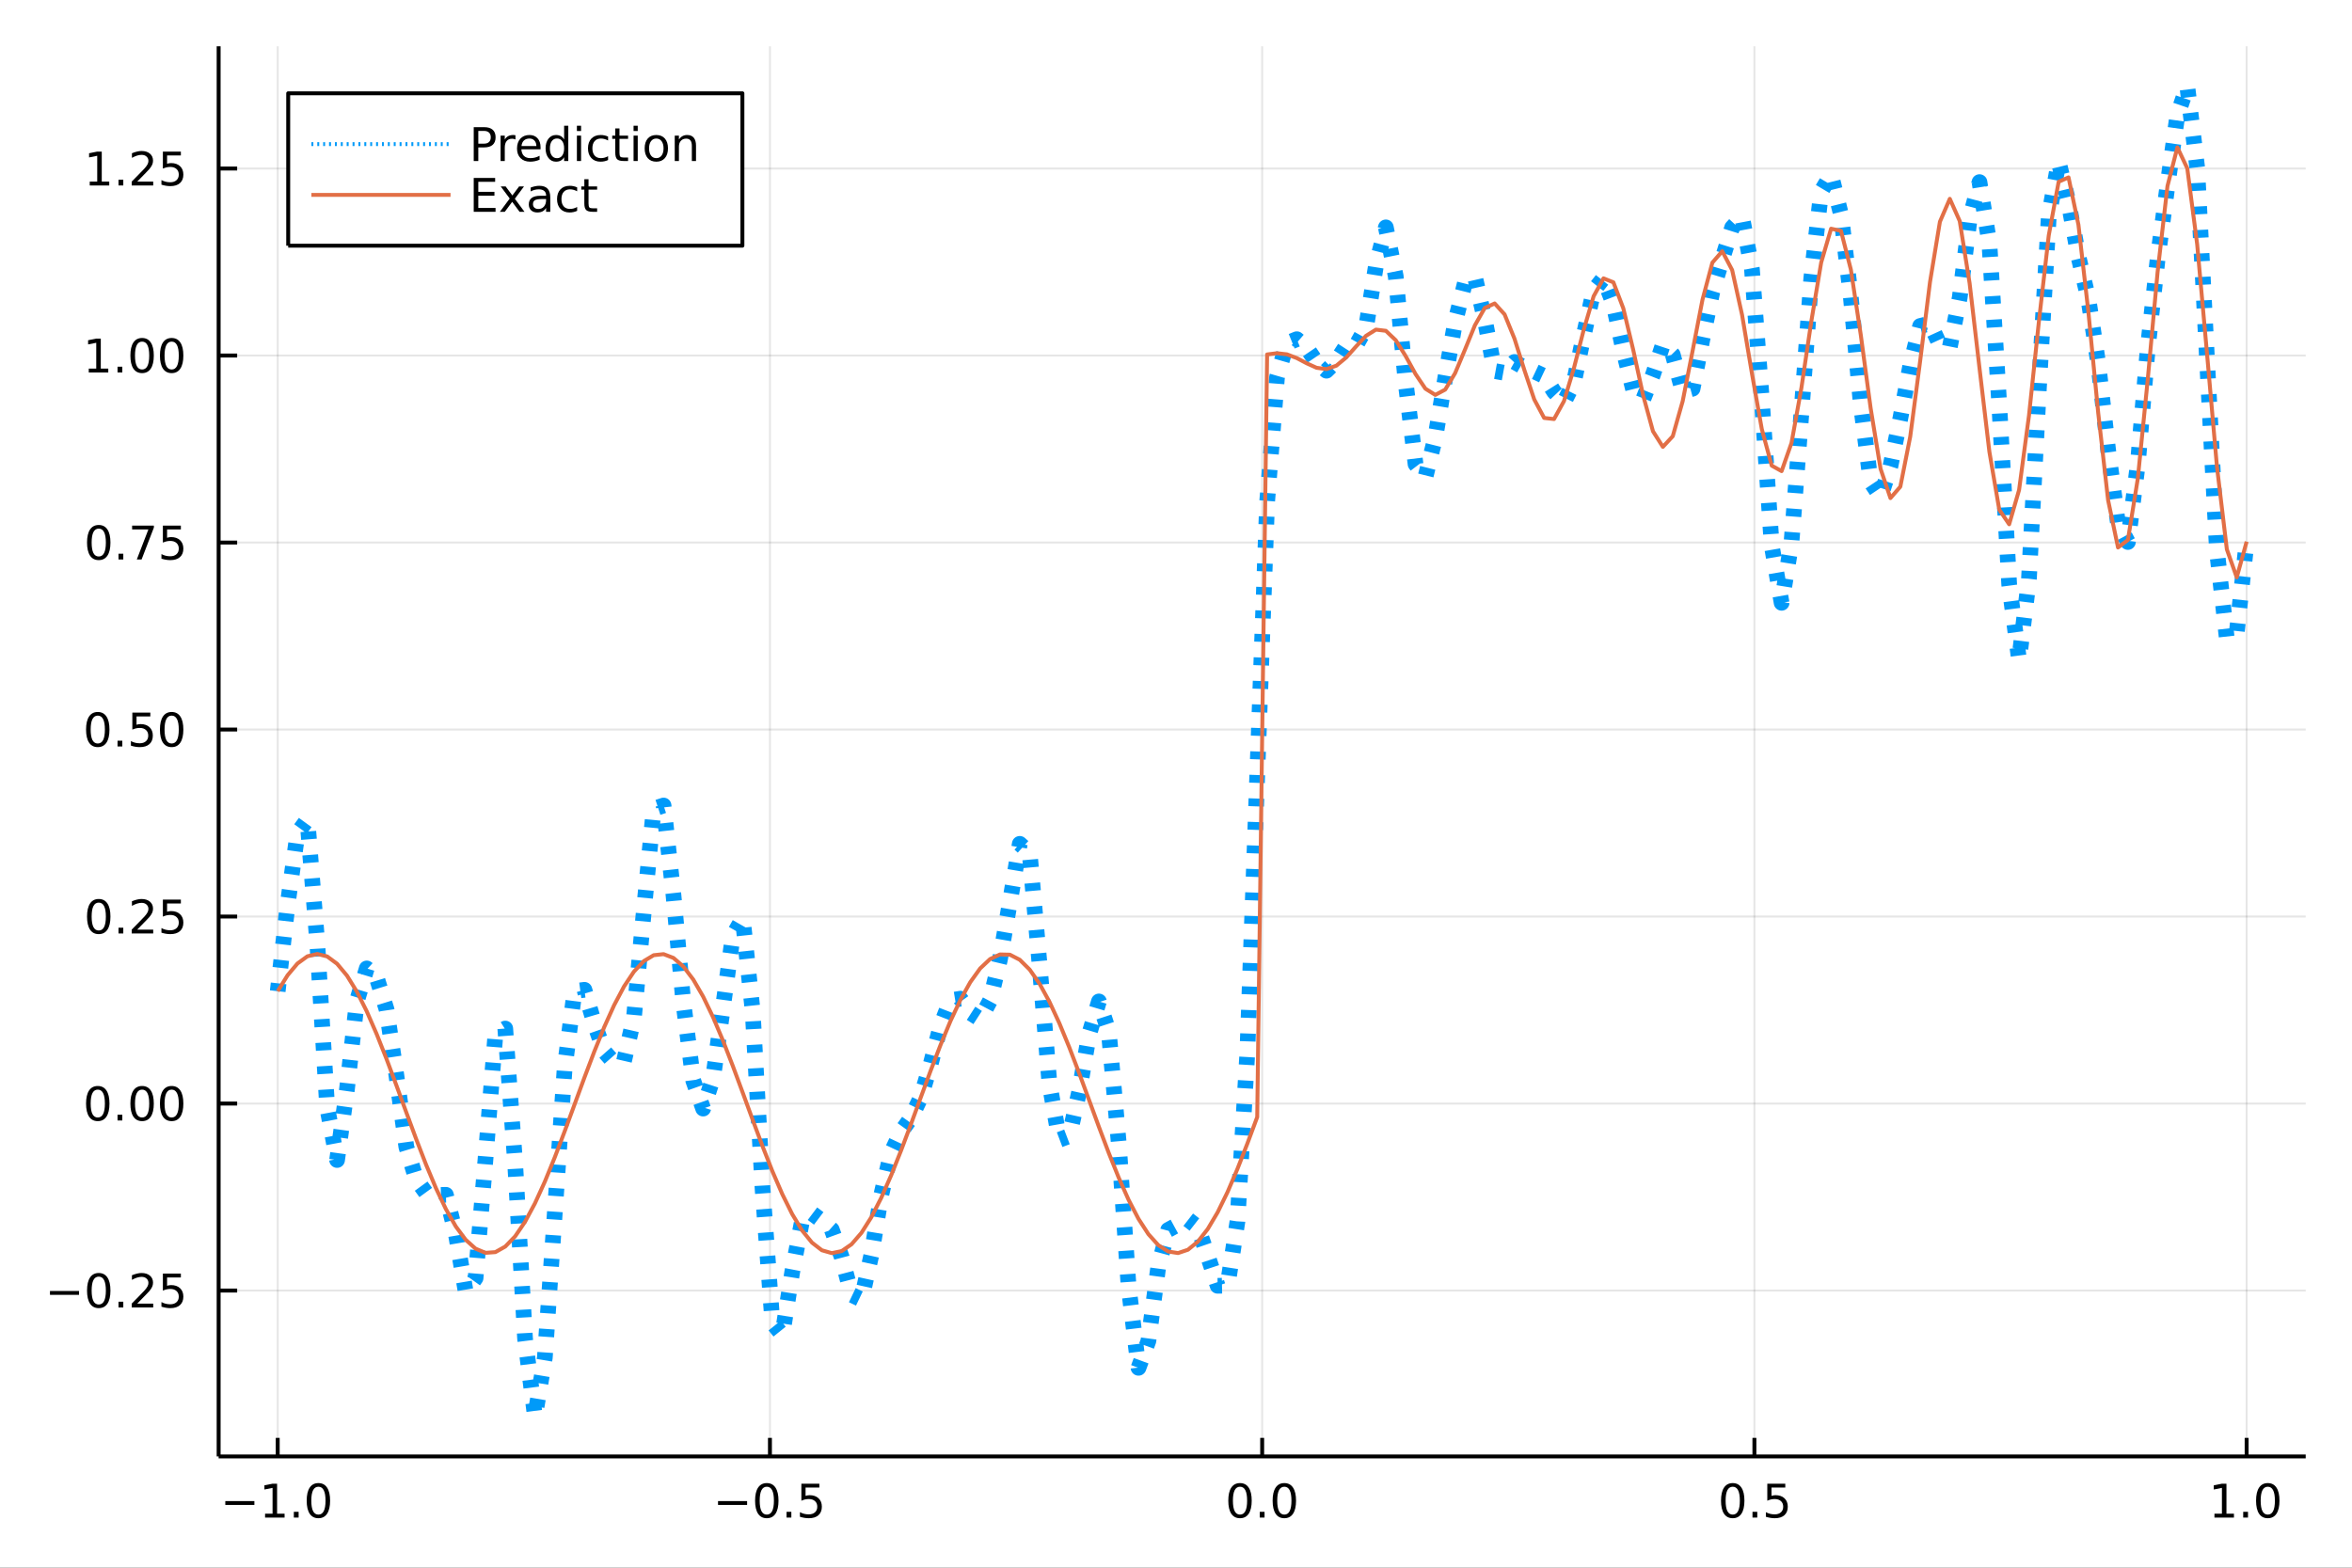 <?xml version="1.0" encoding="utf-8"?>
<svg xmlns="http://www.w3.org/2000/svg" xmlns:xlink="http://www.w3.org/1999/xlink" width="600" height="400" viewBox="0 0 2400 1600">
<rect x="0" y="0" width="2400" height="1600" fill="#333333" stroke="none"/>
<defs>
  <clipPath id="clip780">
    <rect x="0" y="0" width="2400" height="1600"/>
  </clipPath>
</defs>
<path clip-path="url(#clip780)" d="
M0 1600 L2400 1600 L2400 0 L0 0  Z
  " fill="#ffffff" fill-rule="evenodd" fill-opacity="1"/>
<defs>
  <clipPath id="clip781">
    <rect x="480" y="0" width="1681" height="1600"/>
  </clipPath>
</defs>
<path clip-path="url(#clip780)" d="
M223.103 1486.45 L2352.76 1486.45 L2352.76 47.244 L223.103 47.244  Z
  " fill="#ffffff" fill-rule="evenodd" fill-opacity="1"/>
<defs>
  <clipPath id="clip782">
    <rect x="223" y="47" width="2131" height="1440"/>
  </clipPath>
</defs>
<polyline clip-path="url(#clip782)" style="stroke:#000000; stroke-linecap:butt; stroke-linejoin:round; stroke-width:2; stroke-opacity:0.1; fill:none" points="
  283.376,1486.45 283.376,47.244 
  "/>
<polyline clip-path="url(#clip782)" style="stroke:#000000; stroke-linecap:butt; stroke-linejoin:round; stroke-width:2; stroke-opacity:0.1; fill:none" points="
  785.652,1486.45 785.652,47.244 
  "/>
<polyline clip-path="url(#clip782)" style="stroke:#000000; stroke-linecap:butt; stroke-linejoin:round; stroke-width:2; stroke-opacity:0.1; fill:none" points="
  1287.93,1486.45 1287.93,47.244 
  "/>
<polyline clip-path="url(#clip782)" style="stroke:#000000; stroke-linecap:butt; stroke-linejoin:round; stroke-width:2; stroke-opacity:0.1; fill:none" points="
  1790.21,1486.45 1790.21,47.244 
  "/>
<polyline clip-path="url(#clip782)" style="stroke:#000000; stroke-linecap:butt; stroke-linejoin:round; stroke-width:2; stroke-opacity:0.1; fill:none" points="
  2292.48,1486.45 2292.48,47.244 
  "/>
<polyline clip-path="url(#clip780)" style="stroke:#000000; stroke-linecap:butt; stroke-linejoin:round; stroke-width:4; stroke-opacity:1; fill:none" points="
  223.103,1486.45 2352.76,1486.45 
  "/>
<polyline clip-path="url(#clip780)" style="stroke:#000000; stroke-linecap:butt; stroke-linejoin:round; stroke-width:4; stroke-opacity:1; fill:none" points="
  283.376,1486.45 283.376,1467.55 
  "/>
<polyline clip-path="url(#clip780)" style="stroke:#000000; stroke-linecap:butt; stroke-linejoin:round; stroke-width:4; stroke-opacity:1; fill:none" points="
  785.652,1486.45 785.652,1467.55 
  "/>
<polyline clip-path="url(#clip780)" style="stroke:#000000; stroke-linecap:butt; stroke-linejoin:round; stroke-width:4; stroke-opacity:1; fill:none" points="
  1287.93,1486.45 1287.93,1467.55 
  "/>
<polyline clip-path="url(#clip780)" style="stroke:#000000; stroke-linecap:butt; stroke-linejoin:round; stroke-width:4; stroke-opacity:1; fill:none" points="
  1790.21,1486.45 1790.21,1467.55 
  "/>
<polyline clip-path="url(#clip780)" style="stroke:#000000; stroke-linecap:butt; stroke-linejoin:round; stroke-width:4; stroke-opacity:1; fill:none" points="
  2292.48,1486.45 2292.48,1467.55 
  "/>
<path clip-path="url(#clip780)" d="M229.904 1532.02 L259.58 1532.02 L259.58 1535.95 L229.904 1535.95 L229.904 1532.02 Z" fill="#000000" fill-rule="evenodd" fill-opacity="1" /><path clip-path="url(#clip780)" d="M270.482 1544.91 L278.121 1544.91 L278.121 1518.55 L269.811 1520.21 L269.811 1515.95 L278.075 1514.29 L282.751 1514.29 L282.751 1544.91 L290.39 1544.91 L290.39 1548.85 L270.482 1548.85 L270.482 1544.91 Z" fill="#000000" fill-rule="evenodd" fill-opacity="1" /><path clip-path="url(#clip780)" d="M299.834 1542.97 L304.718 1542.97 L304.718 1548.85 L299.834 1548.85 L299.834 1542.97 Z" fill="#000000" fill-rule="evenodd" fill-opacity="1" /><path clip-path="url(#clip780)" d="M324.903 1517.37 Q321.292 1517.37 319.463 1520.93 Q317.658 1524.47 317.658 1531.6 Q317.658 1538.71 319.463 1542.27 Q321.292 1545.82 324.903 1545.82 Q328.538 1545.82 330.343 1542.27 Q332.172 1538.71 332.172 1531.6 Q332.172 1524.47 330.343 1520.93 Q328.538 1517.37 324.903 1517.37 M324.903 1513.66 Q330.713 1513.66 333.769 1518.27 Q336.848 1522.85 336.848 1531.6 Q336.848 1540.33 333.769 1544.94 Q330.713 1549.52 324.903 1549.52 Q319.093 1549.52 316.014 1544.94 Q312.959 1540.33 312.959 1531.6 Q312.959 1522.85 316.014 1518.27 Q319.093 1513.66 324.903 1513.66 Z" fill="#000000" fill-rule="evenodd" fill-opacity="1" /><path clip-path="url(#clip780)" d="M732.678 1532.02 L762.354 1532.02 L762.354 1535.95 L732.678 1535.95 L732.678 1532.02 Z" fill="#000000" fill-rule="evenodd" fill-opacity="1" /><path clip-path="url(#clip780)" d="M782.446 1517.37 Q778.835 1517.37 777.007 1520.93 Q775.201 1524.47 775.201 1531.6 Q775.201 1538.71 777.007 1542.27 Q778.835 1545.82 782.446 1545.82 Q786.081 1545.82 787.886 1542.27 Q789.715 1538.71 789.715 1531.6 Q789.715 1524.47 787.886 1520.93 Q786.081 1517.37 782.446 1517.37 M782.446 1513.66 Q788.257 1513.66 791.312 1518.27 Q794.391 1522.85 794.391 1531.6 Q794.391 1540.33 791.312 1544.94 Q788.257 1549.52 782.446 1549.52 Q776.636 1549.52 773.558 1544.94 Q770.502 1540.33 770.502 1531.6 Q770.502 1522.85 773.558 1518.27 Q776.636 1513.66 782.446 1513.66 Z" fill="#000000" fill-rule="evenodd" fill-opacity="1" /><path clip-path="url(#clip780)" d="M802.608 1542.97 L807.493 1542.97 L807.493 1548.85 L802.608 1548.85 L802.608 1542.97 Z" fill="#000000" fill-rule="evenodd" fill-opacity="1" /><path clip-path="url(#clip780)" d="M817.724 1514.29 L836.08 1514.29 L836.08 1518.22 L822.006 1518.22 L822.006 1526.7 Q823.025 1526.35 824.043 1526.19 Q825.062 1526 826.08 1526 Q831.867 1526 835.247 1529.17 Q838.627 1532.34 838.627 1537.76 Q838.627 1543.34 835.155 1546.44 Q831.682 1549.52 825.363 1549.52 Q823.187 1549.52 820.918 1549.15 Q818.673 1548.78 816.266 1548.04 L816.266 1543.34 Q818.349 1544.47 820.571 1545.03 Q822.793 1545.58 825.27 1545.58 Q829.275 1545.58 831.613 1543.48 Q833.951 1541.37 833.951 1537.76 Q833.951 1534.15 831.613 1532.04 Q829.275 1529.94 825.27 1529.94 Q823.395 1529.94 821.52 1530.35 Q819.668 1530.77 817.724 1531.65 L817.724 1514.29 Z" fill="#000000" fill-rule="evenodd" fill-opacity="1" /><path clip-path="url(#clip780)" d="M1265.31 1517.37 Q1261.7 1517.37 1259.87 1520.93 Q1258.07 1524.47 1258.07 1531.6 Q1258.07 1538.71 1259.87 1542.27 Q1261.7 1545.82 1265.31 1545.82 Q1268.95 1545.82 1270.75 1542.27 Q1272.58 1538.71 1272.58 1531.6 Q1272.58 1524.47 1270.75 1520.93 Q1268.95 1517.37 1265.31 1517.37 M1265.31 1513.66 Q1271.12 1513.66 1274.18 1518.27 Q1277.26 1522.85 1277.26 1531.6 Q1277.26 1540.33 1274.18 1544.94 Q1271.12 1549.52 1265.31 1549.52 Q1259.5 1549.52 1256.42 1544.94 Q1253.37 1540.33 1253.37 1531.6 Q1253.37 1522.85 1256.42 1518.27 Q1259.5 1513.66 1265.31 1513.66 Z" fill="#000000" fill-rule="evenodd" fill-opacity="1" /><path clip-path="url(#clip780)" d="M1285.48 1542.97 L1290.36 1542.97 L1290.36 1548.85 L1285.48 1548.85 L1285.48 1542.97 Z" fill="#000000" fill-rule="evenodd" fill-opacity="1" /><path clip-path="url(#clip780)" d="M1310.54 1517.37 Q1306.93 1517.37 1305.11 1520.93 Q1303.3 1524.47 1303.3 1531.6 Q1303.3 1538.71 1305.11 1542.27 Q1306.93 1545.82 1310.54 1545.82 Q1314.18 1545.82 1315.98 1542.27 Q1317.81 1538.71 1317.81 1531.6 Q1317.81 1524.47 1315.98 1520.93 Q1314.18 1517.37 1310.54 1517.37 M1310.54 1513.66 Q1316.35 1513.66 1319.41 1518.27 Q1322.49 1522.85 1322.49 1531.6 Q1322.49 1540.33 1319.41 1544.94 Q1316.35 1549.52 1310.54 1549.52 Q1304.73 1549.52 1301.66 1544.94 Q1298.6 1540.33 1298.6 1531.6 Q1298.6 1522.85 1301.66 1518.27 Q1304.73 1513.66 1310.54 1513.66 Z" fill="#000000" fill-rule="evenodd" fill-opacity="1" /><path clip-path="url(#clip780)" d="M1768.09 1517.37 Q1764.48 1517.37 1762.65 1520.93 Q1760.84 1524.47 1760.84 1531.6 Q1760.84 1538.71 1762.65 1542.27 Q1764.48 1545.82 1768.09 1545.82 Q1771.72 1545.82 1773.53 1542.27 Q1775.36 1538.71 1775.36 1531.6 Q1775.36 1524.47 1773.53 1520.93 Q1771.72 1517.37 1768.09 1517.37 M1768.09 1513.66 Q1773.9 1513.66 1776.95 1518.27 Q1780.03 1522.85 1780.03 1531.6 Q1780.03 1540.33 1776.95 1544.94 Q1773.9 1549.52 1768.09 1549.52 Q1762.28 1549.52 1759.2 1544.94 Q1756.14 1540.33 1756.14 1531.6 Q1756.14 1522.85 1759.2 1518.27 Q1762.28 1513.66 1768.09 1513.66 Z" fill="#000000" fill-rule="evenodd" fill-opacity="1" /><path clip-path="url(#clip780)" d="M1788.25 1542.97 L1793.13 1542.97 L1793.13 1548.85 L1788.25 1548.85 L1788.25 1542.97 Z" fill="#000000" fill-rule="evenodd" fill-opacity="1" /><path clip-path="url(#clip780)" d="M1803.37 1514.29 L1821.72 1514.29 L1821.72 1518.22 L1807.65 1518.22 L1807.65 1526.7 Q1808.67 1526.35 1809.69 1526.19 Q1810.7 1526 1811.72 1526 Q1817.51 1526 1820.89 1529.17 Q1824.27 1532.34 1824.27 1537.76 Q1824.27 1543.34 1820.8 1546.44 Q1817.32 1549.52 1811 1549.52 Q1808.83 1549.52 1806.56 1549.15 Q1804.31 1548.78 1801.91 1548.04 L1801.91 1543.34 Q1803.99 1544.47 1806.21 1545.03 Q1808.44 1545.58 1810.91 1545.58 Q1814.92 1545.58 1817.25 1543.48 Q1819.59 1541.37 1819.59 1537.76 Q1819.59 1534.15 1817.25 1532.04 Q1814.92 1529.94 1810.91 1529.94 Q1809.04 1529.94 1807.16 1530.35 Q1805.31 1530.77 1803.37 1531.65 L1803.37 1514.29 Z" fill="#000000" fill-rule="evenodd" fill-opacity="1" /><path clip-path="url(#clip780)" d="M2259.64 1544.91 L2267.27 1544.91 L2267.27 1518.55 L2258.96 1520.21 L2258.96 1515.95 L2267.23 1514.29 L2271.9 1514.29 L2271.9 1544.91 L2279.54 1544.91 L2279.54 1548.85 L2259.64 1548.85 L2259.64 1544.91 Z" fill="#000000" fill-rule="evenodd" fill-opacity="1" /><path clip-path="url(#clip780)" d="M2288.99 1542.97 L2293.87 1542.97 L2293.87 1548.85 L2288.99 1548.85 L2288.99 1542.97 Z" fill="#000000" fill-rule="evenodd" fill-opacity="1" /><path clip-path="url(#clip780)" d="M2314.06 1517.37 Q2310.45 1517.37 2308.62 1520.93 Q2306.81 1524.47 2306.81 1531.6 Q2306.81 1538.71 2308.62 1542.27 Q2310.45 1545.82 2314.06 1545.82 Q2317.69 1545.82 2319.5 1542.27 Q2321.33 1538.71 2321.33 1531.6 Q2321.33 1524.47 2319.5 1520.93 Q2317.69 1517.37 2314.06 1517.37 M2314.06 1513.66 Q2319.87 1513.66 2322.92 1518.27 Q2326 1522.85 2326 1531.6 Q2326 1540.33 2322.92 1544.94 Q2319.87 1549.52 2314.06 1549.52 Q2308.25 1549.52 2305.17 1544.94 Q2302.11 1540.33 2302.11 1531.6 Q2302.11 1522.85 2305.17 1518.27 Q2308.25 1513.66 2314.06 1513.66 Z" fill="#000000" fill-rule="evenodd" fill-opacity="1" /><polyline clip-path="url(#clip782)" style="stroke:#000000; stroke-linecap:butt; stroke-linejoin:round; stroke-width:2; stroke-opacity:0.1; fill:none" points="
  223.103,1317.14 2352.76,1317.14 
  "/>
<polyline clip-path="url(#clip782)" style="stroke:#000000; stroke-linecap:butt; stroke-linejoin:round; stroke-width:2; stroke-opacity:0.1; fill:none" points="
  223.103,1126.29 2352.76,1126.29 
  "/>
<polyline clip-path="url(#clip782)" style="stroke:#000000; stroke-linecap:butt; stroke-linejoin:round; stroke-width:2; stroke-opacity:0.1; fill:none" points="
  223.103,935.431 2352.76,935.431 
  "/>
<polyline clip-path="url(#clip782)" style="stroke:#000000; stroke-linecap:butt; stroke-linejoin:round; stroke-width:2; stroke-opacity:0.1; fill:none" points="
  223.103,744.575 2352.76,744.575 
  "/>
<polyline clip-path="url(#clip782)" style="stroke:#000000; stroke-linecap:butt; stroke-linejoin:round; stroke-width:2; stroke-opacity:0.1; fill:none" points="
  223.103,553.719 2352.76,553.719 
  "/>
<polyline clip-path="url(#clip782)" style="stroke:#000000; stroke-linecap:butt; stroke-linejoin:round; stroke-width:2; stroke-opacity:0.1; fill:none" points="
  223.103,362.862 2352.76,362.862 
  "/>
<polyline clip-path="url(#clip782)" style="stroke:#000000; stroke-linecap:butt; stroke-linejoin:round; stroke-width:2; stroke-opacity:0.1; fill:none" points="
  223.103,172.006 2352.76,172.006 
  "/>
<polyline clip-path="url(#clip780)" style="stroke:#000000; stroke-linecap:butt; stroke-linejoin:round; stroke-width:4; stroke-opacity:1; fill:none" points="
  223.103,1486.45 223.103,47.244 
  "/>
<polyline clip-path="url(#clip780)" style="stroke:#000000; stroke-linecap:butt; stroke-linejoin:round; stroke-width:4; stroke-opacity:1; fill:none" points="
  223.103,1317.14 242,1317.14 
  "/>
<polyline clip-path="url(#clip780)" style="stroke:#000000; stroke-linecap:butt; stroke-linejoin:round; stroke-width:4; stroke-opacity:1; fill:none" points="
  223.103,1126.29 242,1126.29 
  "/>
<polyline clip-path="url(#clip780)" style="stroke:#000000; stroke-linecap:butt; stroke-linejoin:round; stroke-width:4; stroke-opacity:1; fill:none" points="
  223.103,935.431 242,935.431 
  "/>
<polyline clip-path="url(#clip780)" style="stroke:#000000; stroke-linecap:butt; stroke-linejoin:round; stroke-width:4; stroke-opacity:1; fill:none" points="
  223.103,744.575 242,744.575 
  "/>
<polyline clip-path="url(#clip780)" style="stroke:#000000; stroke-linecap:butt; stroke-linejoin:round; stroke-width:4; stroke-opacity:1; fill:none" points="
  223.103,553.719 242,553.719 
  "/>
<polyline clip-path="url(#clip780)" style="stroke:#000000; stroke-linecap:butt; stroke-linejoin:round; stroke-width:4; stroke-opacity:1; fill:none" points="
  223.103,362.862 242,362.862 
  "/>
<polyline clip-path="url(#clip780)" style="stroke:#000000; stroke-linecap:butt; stroke-linejoin:round; stroke-width:4; stroke-opacity:1; fill:none" points="
  223.103,172.006 242,172.006 
  "/>
<path clip-path="url(#clip780)" d="M50.992 1317.6 L80.668 1317.6 L80.668 1321.53 L50.992 1321.53 L50.992 1317.6 Z" fill="#000000" fill-rule="evenodd" fill-opacity="1" /><path clip-path="url(#clip780)" d="M100.76 1302.94 Q97.149 1302.94 95.321 1306.51 Q93.515 1310.05 93.515 1317.18 Q93.515 1324.29 95.321 1327.85 Q97.149 1331.39 100.76 1331.39 Q104.395 1331.39 106.2 1327.85 Q108.029 1324.29 108.029 1317.18 Q108.029 1310.05 106.2 1306.51 Q104.395 1302.94 100.76 1302.94 M100.76 1299.24 Q106.571 1299.24 109.626 1303.85 Q112.705 1308.43 112.705 1317.18 Q112.705 1325.91 109.626 1330.51 Q106.571 1335.1 100.76 1335.1 Q94.95 1335.1 91.871 1330.51 Q88.816 1325.91 88.816 1317.18 Q88.816 1308.43 91.871 1303.85 Q94.95 1299.24 100.76 1299.24 Z" fill="#000000" fill-rule="evenodd" fill-opacity="1" /><path clip-path="url(#clip780)" d="M120.922 1328.54 L125.807 1328.54 L125.807 1334.42 L120.922 1334.42 L120.922 1328.54 Z" fill="#000000" fill-rule="evenodd" fill-opacity="1" /><path clip-path="url(#clip780)" d="M140.019 1330.49 L156.339 1330.49 L156.339 1334.42 L134.394 1334.42 L134.394 1330.49 Q137.056 1327.73 141.64 1323.1 Q146.246 1318.45 147.427 1317.11 Q149.672 1314.59 150.552 1312.85 Q151.455 1311.09 151.455 1309.4 Q151.455 1306.65 149.51 1304.91 Q147.589 1303.17 144.487 1303.17 Q142.288 1303.17 139.834 1303.94 Q137.404 1304.7 134.626 1306.25 L134.626 1301.53 Q137.45 1300.4 139.904 1299.82 Q142.357 1299.24 144.394 1299.24 Q149.765 1299.24 152.959 1301.92 Q156.154 1304.61 156.154 1309.1 Q156.154 1311.23 155.343 1313.15 Q154.556 1315.05 152.45 1317.64 Q151.871 1318.31 148.769 1321.53 Q145.668 1324.72 140.019 1330.49 Z" fill="#000000" fill-rule="evenodd" fill-opacity="1" /><path clip-path="url(#clip780)" d="M166.2 1299.86 L184.556 1299.86 L184.556 1303.8 L170.482 1303.8 L170.482 1312.27 Q171.501 1311.92 172.519 1311.76 Q173.538 1311.58 174.556 1311.58 Q180.343 1311.58 183.723 1314.75 Q187.103 1317.92 187.103 1323.34 Q187.103 1328.91 183.63 1332.02 Q180.158 1335.1 173.839 1335.1 Q171.663 1335.1 169.394 1334.72 Q167.149 1334.35 164.742 1333.61 L164.742 1328.91 Q166.825 1330.05 169.047 1330.6 Q171.269 1331.16 173.746 1331.16 Q177.751 1331.16 180.089 1329.05 Q182.427 1326.95 182.427 1323.34 Q182.427 1319.72 180.089 1317.62 Q177.751 1315.51 173.746 1315.51 Q171.871 1315.51 169.996 1315.93 Q168.144 1316.35 166.2 1317.22 L166.2 1299.86 Z" fill="#000000" fill-rule="evenodd" fill-opacity="1" /><path clip-path="url(#clip780)" d="M99.765 1112.09 Q96.154 1112.09 94.325 1115.65 Q92.52 1119.19 92.52 1126.32 Q92.52 1133.43 94.325 1136.99 Q96.154 1140.54 99.765 1140.54 Q103.399 1140.54 105.205 1136.99 Q107.033 1133.43 107.033 1126.32 Q107.033 1119.19 105.205 1115.65 Q103.399 1112.09 99.765 1112.09 M99.765 1108.38 Q105.575 1108.38 108.631 1112.99 Q111.709 1117.57 111.709 1126.32 Q111.709 1135.05 108.631 1139.66 Q105.575 1144.24 99.765 1144.24 Q93.955 1144.24 90.876 1139.66 Q87.821 1135.05 87.821 1126.32 Q87.821 1117.57 90.876 1112.99 Q93.955 1108.38 99.765 1108.38 Z" fill="#000000" fill-rule="evenodd" fill-opacity="1" /><path clip-path="url(#clip780)" d="M119.927 1137.69 L124.811 1137.69 L124.811 1143.57 L119.927 1143.57 L119.927 1137.69 Z" fill="#000000" fill-rule="evenodd" fill-opacity="1" /><path clip-path="url(#clip780)" d="M144.996 1112.09 Q141.385 1112.09 139.556 1115.65 Q137.751 1119.19 137.751 1126.32 Q137.751 1133.43 139.556 1136.99 Q141.385 1140.54 144.996 1140.54 Q148.63 1140.54 150.436 1136.99 Q152.265 1133.43 152.265 1126.32 Q152.265 1119.19 150.436 1115.65 Q148.63 1112.09 144.996 1112.09 M144.996 1108.38 Q150.806 1108.38 153.862 1112.99 Q156.941 1117.57 156.941 1126.32 Q156.941 1135.05 153.862 1139.66 Q150.806 1144.24 144.996 1144.24 Q139.186 1144.24 136.107 1139.66 Q133.052 1135.05 133.052 1126.32 Q133.052 1117.57 136.107 1112.99 Q139.186 1108.38 144.996 1108.38 Z" fill="#000000" fill-rule="evenodd" fill-opacity="1" /><path clip-path="url(#clip780)" d="M175.158 1112.09 Q171.547 1112.09 169.718 1115.65 Q167.913 1119.19 167.913 1126.32 Q167.913 1133.43 169.718 1136.99 Q171.547 1140.54 175.158 1140.54 Q178.792 1140.54 180.598 1136.99 Q182.427 1133.43 182.427 1126.32 Q182.427 1119.19 180.598 1115.65 Q178.792 1112.09 175.158 1112.09 M175.158 1108.38 Q180.968 1108.38 184.024 1112.99 Q187.103 1117.57 187.103 1126.32 Q187.103 1135.05 184.024 1139.66 Q180.968 1144.24 175.158 1144.24 Q169.348 1144.24 166.269 1139.66 Q163.214 1135.05 163.214 1126.32 Q163.214 1117.57 166.269 1112.99 Q169.348 1108.38 175.158 1108.38 Z" fill="#000000" fill-rule="evenodd" fill-opacity="1" /><path clip-path="url(#clip780)" d="M100.76 921.23 Q97.149 921.23 95.321 924.795 Q93.515 928.336 93.515 935.466 Q93.515 942.572 95.321 946.137 Q97.149 949.679 100.76 949.679 Q104.395 949.679 106.2 946.137 Q108.029 942.572 108.029 935.466 Q108.029 928.336 106.2 924.795 Q104.395 921.23 100.76 921.23 M100.76 917.526 Q106.571 917.526 109.626 922.133 Q112.705 926.716 112.705 935.466 Q112.705 944.193 109.626 948.799 Q106.571 953.383 100.76 953.383 Q94.95 953.383 91.871 948.799 Q88.816 944.193 88.816 935.466 Q88.816 926.716 91.871 922.133 Q94.95 917.526 100.76 917.526 Z" fill="#000000" fill-rule="evenodd" fill-opacity="1" /><path clip-path="url(#clip780)" d="M120.922 946.832 L125.807 946.832 L125.807 952.711 L120.922 952.711 L120.922 946.832 Z" fill="#000000" fill-rule="evenodd" fill-opacity="1" /><path clip-path="url(#clip780)" d="M140.019 948.776 L156.339 948.776 L156.339 952.711 L134.394 952.711 L134.394 948.776 Q137.056 946.022 141.64 941.392 Q146.246 936.739 147.427 935.397 Q149.672 932.873 150.552 931.137 Q151.455 929.378 151.455 927.688 Q151.455 924.934 149.51 923.198 Q147.589 921.461 144.487 921.461 Q142.288 921.461 139.834 922.225 Q137.404 922.989 134.626 924.54 L134.626 919.818 Q137.45 918.684 139.904 918.105 Q142.357 917.526 144.394 917.526 Q149.765 917.526 152.959 920.211 Q156.154 922.897 156.154 927.387 Q156.154 929.517 155.343 931.438 Q154.556 933.336 152.45 935.929 Q151.871 936.6 148.769 939.818 Q145.668 943.012 140.019 948.776 Z" fill="#000000" fill-rule="evenodd" fill-opacity="1" /><path clip-path="url(#clip780)" d="M166.2 918.151 L184.556 918.151 L184.556 922.086 L170.482 922.086 L170.482 930.559 Q171.501 930.211 172.519 930.049 Q173.538 929.864 174.556 929.864 Q180.343 929.864 183.723 933.035 Q187.103 936.207 187.103 941.623 Q187.103 947.202 183.63 950.304 Q180.158 953.383 173.839 953.383 Q171.663 953.383 169.394 953.012 Q167.149 952.642 164.742 951.901 L164.742 947.202 Q166.825 948.336 169.047 948.892 Q171.269 949.447 173.746 949.447 Q177.751 949.447 180.089 947.341 Q182.427 945.234 182.427 941.623 Q182.427 938.012 180.089 935.906 Q177.751 933.799 173.746 933.799 Q171.871 933.799 169.996 934.216 Q168.144 934.633 166.2 935.512 L166.2 918.151 Z" fill="#000000" fill-rule="evenodd" fill-opacity="1" /><path clip-path="url(#clip780)" d="M99.765 730.374 Q96.154 730.374 94.325 733.938 Q92.52 737.48 92.52 744.61 Q92.52 751.716 94.325 755.281 Q96.154 758.823 99.765 758.823 Q103.399 758.823 105.205 755.281 Q107.033 751.716 107.033 744.61 Q107.033 737.48 105.205 733.938 Q103.399 730.374 99.765 730.374 M99.765 726.67 Q105.575 726.67 108.631 731.276 Q111.709 735.86 111.709 744.61 Q111.709 753.337 108.631 757.943 Q105.575 762.526 99.765 762.526 Q93.955 762.526 90.876 757.943 Q87.821 753.337 87.821 744.61 Q87.821 735.86 90.876 731.276 Q93.955 726.67 99.765 726.67 Z" fill="#000000" fill-rule="evenodd" fill-opacity="1" /><path clip-path="url(#clip780)" d="M119.927 755.975 L124.811 755.975 L124.811 761.855 L119.927 761.855 L119.927 755.975 Z" fill="#000000" fill-rule="evenodd" fill-opacity="1" /><path clip-path="url(#clip780)" d="M135.043 727.295 L153.399 727.295 L153.399 731.23 L139.325 731.23 L139.325 739.702 Q140.343 739.355 141.362 739.193 Q142.381 739.008 143.399 739.008 Q149.186 739.008 152.566 742.179 Q155.945 745.35 155.945 750.767 Q155.945 756.346 152.473 759.448 Q149.001 762.526 142.681 762.526 Q140.506 762.526 138.237 762.156 Q135.992 761.786 133.584 761.045 L133.584 756.346 Q135.668 757.48 137.89 758.036 Q140.112 758.591 142.589 758.591 Q146.593 758.591 148.931 756.485 Q151.269 754.378 151.269 750.767 Q151.269 747.156 148.931 745.05 Q146.593 742.943 142.589 742.943 Q140.714 742.943 138.839 743.36 Q136.987 743.776 135.043 744.656 L135.043 727.295 Z" fill="#000000" fill-rule="evenodd" fill-opacity="1" /><path clip-path="url(#clip780)" d="M175.158 730.374 Q171.547 730.374 169.718 733.938 Q167.913 737.48 167.913 744.61 Q167.913 751.716 169.718 755.281 Q171.547 758.823 175.158 758.823 Q178.792 758.823 180.598 755.281 Q182.427 751.716 182.427 744.61 Q182.427 737.48 180.598 733.938 Q178.792 730.374 175.158 730.374 M175.158 726.67 Q180.968 726.67 184.024 731.276 Q187.103 735.86 187.103 744.61 Q187.103 753.337 184.024 757.943 Q180.968 762.526 175.158 762.526 Q169.348 762.526 166.269 757.943 Q163.214 753.337 163.214 744.61 Q163.214 735.86 166.269 731.276 Q169.348 726.67 175.158 726.67 Z" fill="#000000" fill-rule="evenodd" fill-opacity="1" /><path clip-path="url(#clip780)" d="M100.76 539.517 Q97.149 539.517 95.321 543.082 Q93.515 546.624 93.515 553.753 Q93.515 560.86 95.321 564.425 Q97.149 567.966 100.76 567.966 Q104.395 567.966 106.2 564.425 Q108.029 560.86 108.029 553.753 Q108.029 546.624 106.2 543.082 Q104.395 539.517 100.76 539.517 M100.76 535.814 Q106.571 535.814 109.626 540.42 Q112.705 545.003 112.705 553.753 Q112.705 562.48 109.626 567.087 Q106.571 571.67 100.76 571.67 Q94.95 571.67 91.871 567.087 Q88.816 562.48 88.816 553.753 Q88.816 545.003 91.871 540.42 Q94.95 535.814 100.76 535.814 Z" fill="#000000" fill-rule="evenodd" fill-opacity="1" /><path clip-path="url(#clip780)" d="M120.922 565.119 L125.807 565.119 L125.807 570.999 L120.922 570.999 L120.922 565.119 Z" fill="#000000" fill-rule="evenodd" fill-opacity="1" /><path clip-path="url(#clip780)" d="M134.811 536.439 L157.033 536.439 L157.033 538.429 L144.487 570.999 L139.603 570.999 L151.408 540.374 L134.811 540.374 L134.811 536.439 Z" fill="#000000" fill-rule="evenodd" fill-opacity="1" /><path clip-path="url(#clip780)" d="M166.2 536.439 L184.556 536.439 L184.556 540.374 L170.482 540.374 L170.482 548.846 Q171.501 548.499 172.519 548.337 Q173.538 548.152 174.556 548.152 Q180.343 548.152 183.723 551.323 Q187.103 554.494 187.103 559.911 Q187.103 565.489 183.63 568.591 Q180.158 571.67 173.839 571.67 Q171.663 571.67 169.394 571.3 Q167.149 570.929 164.742 570.189 L164.742 565.489 Q166.825 566.624 169.047 567.179 Q171.269 567.735 173.746 567.735 Q177.751 567.735 180.089 565.628 Q182.427 563.522 182.427 559.911 Q182.427 556.3 180.089 554.193 Q177.751 552.087 173.746 552.087 Q171.871 552.087 169.996 552.503 Q168.144 552.92 166.2 553.8 L166.2 536.439 Z" fill="#000000" fill-rule="evenodd" fill-opacity="1" /><path clip-path="url(#clip780)" d="M90.575 376.207 L98.214 376.207 L98.214 349.842 L89.904 351.508 L89.904 347.249 L98.168 345.582 L102.844 345.582 L102.844 376.207 L110.483 376.207 L110.483 380.142 L90.575 380.142 L90.575 376.207 Z" fill="#000000" fill-rule="evenodd" fill-opacity="1" /><path clip-path="url(#clip780)" d="M119.927 374.263 L124.811 374.263 L124.811 380.142 L119.927 380.142 L119.927 374.263 Z" fill="#000000" fill-rule="evenodd" fill-opacity="1" /><path clip-path="url(#clip780)" d="M144.996 348.661 Q141.385 348.661 139.556 352.226 Q137.751 355.768 137.751 362.897 Q137.751 370.004 139.556 373.568 Q141.385 377.11 144.996 377.11 Q148.63 377.11 150.436 373.568 Q152.265 370.004 152.265 362.897 Q152.265 355.768 150.436 352.226 Q148.63 348.661 144.996 348.661 M144.996 344.957 Q150.806 344.957 153.862 349.564 Q156.941 354.147 156.941 362.897 Q156.941 371.624 153.862 376.23 Q150.806 380.814 144.996 380.814 Q139.186 380.814 136.107 376.23 Q133.052 371.624 133.052 362.897 Q133.052 354.147 136.107 349.564 Q139.186 344.957 144.996 344.957 Z" fill="#000000" fill-rule="evenodd" fill-opacity="1" /><path clip-path="url(#clip780)" d="M175.158 348.661 Q171.547 348.661 169.718 352.226 Q167.913 355.768 167.913 362.897 Q167.913 370.004 169.718 373.568 Q171.547 377.11 175.158 377.11 Q178.792 377.11 180.598 373.568 Q182.427 370.004 182.427 362.897 Q182.427 355.768 180.598 352.226 Q178.792 348.661 175.158 348.661 M175.158 344.957 Q180.968 344.957 184.024 349.564 Q187.103 354.147 187.103 362.897 Q187.103 371.624 184.024 376.23 Q180.968 380.814 175.158 380.814 Q169.348 380.814 166.269 376.23 Q163.214 371.624 163.214 362.897 Q163.214 354.147 166.269 349.564 Q169.348 344.957 175.158 344.957 Z" fill="#000000" fill-rule="evenodd" fill-opacity="1" /><path clip-path="url(#clip780)" d="M91.571 185.351 L99.21 185.351 L99.21 158.985 L90.899 160.652 L90.899 156.393 L99.163 154.726 L103.839 154.726 L103.839 185.351 L111.478 185.351 L111.478 189.286 L91.571 189.286 L91.571 185.351 Z" fill="#000000" fill-rule="evenodd" fill-opacity="1" /><path clip-path="url(#clip780)" d="M120.922 183.407 L125.807 183.407 L125.807 189.286 L120.922 189.286 L120.922 183.407 Z" fill="#000000" fill-rule="evenodd" fill-opacity="1" /><path clip-path="url(#clip780)" d="M140.019 185.351 L156.339 185.351 L156.339 189.286 L134.394 189.286 L134.394 185.351 Q137.056 182.596 141.64 177.967 Q146.246 173.314 147.427 171.971 Q149.672 169.448 150.552 167.712 Q151.455 165.953 151.455 164.263 Q151.455 161.508 149.51 159.772 Q147.589 158.036 144.487 158.036 Q142.288 158.036 139.834 158.8 Q137.404 159.564 134.626 161.115 L134.626 156.393 Q137.45 155.259 139.904 154.68 Q142.357 154.101 144.394 154.101 Q149.765 154.101 152.959 156.786 Q156.154 159.471 156.154 163.962 Q156.154 166.092 155.343 168.013 Q154.556 169.911 152.45 172.504 Q151.871 173.175 148.769 176.393 Q145.668 179.587 140.019 185.351 Z" fill="#000000" fill-rule="evenodd" fill-opacity="1" /><path clip-path="url(#clip780)" d="M166.2 154.726 L184.556 154.726 L184.556 158.661 L170.482 158.661 L170.482 167.133 Q171.501 166.786 172.519 166.624 Q173.538 166.439 174.556 166.439 Q180.343 166.439 183.723 169.61 Q187.103 172.782 187.103 178.198 Q187.103 183.777 183.63 186.879 Q180.158 189.957 173.839 189.957 Q171.663 189.957 169.394 189.587 Q167.149 189.217 164.742 188.476 L164.742 183.777 Q166.825 184.911 169.047 185.467 Q171.269 186.022 173.746 186.022 Q177.751 186.022 180.089 183.916 Q182.427 181.809 182.427 178.198 Q182.427 174.587 180.089 172.481 Q177.751 170.374 173.746 170.374 Q171.871 170.374 169.996 170.791 Q168.144 171.208 166.2 172.087 L166.2 154.726 Z" fill="#000000" fill-rule="evenodd" fill-opacity="1" /><polyline clip-path="url(#clip782)" style="stroke:#009af9; stroke-linecap:butt; stroke-linejoin:round; stroke-width:16; stroke-opacity:1; fill:none" stroke-dasharray="8, 16" points="
  283.376,1011.62 293.472,923.324 303.568,850.26 313.664,836.412 323.76,962.646 333.856,1130.35 343.952,1183.92 354.048,1111.69 364.144,1021.83 374.24,988.393 
  384.336,997.584 394.432,1030.24 404.528,1097.92 414.624,1170.51 424.72,1203.74 434.816,1217.59 444.912,1219.73 455.008,1219.42 465.104,1259.08 475.2,1318.41 
  485.296,1304.36 495.392,1183.12 505.488,1056.08 515.584,1049.74 525.68,1187.62 535.776,1366.29 545.872,1445.72 555.968,1385.5 566.064,1238.65 576.16,1090.24 
  586.256,1011.55 596.352,1010.2 606.448,1044.44 616.544,1073.1 626.64,1084.54 636.736,1082.88 646.832,1039.14 656.928,930.449 667.024,825.397 677.12,822.105 
  687.216,913.501 697.312,1023.15 707.408,1102.99 717.504,1131.44 727.6,1100.3 737.696,1028.03 747.792,955.051 757.888,937.37 767.984,1031.52 778.08,1212.64 
  788.176,1349.94 798.272,1362.5 808.369,1298.31 818.465,1245.87 828.561,1238.33 838.657,1245.95 848.753,1254.95 858.849,1282.88 868.945,1321.48 879.041,1326.3 
  889.137,1280.88 899.233,1219.64 909.329,1176.52 919.425,1155.12 929.521,1141 939.617,1119.88 949.713,1085.89 959.809,1046.95 969.905,1020.95 980.001,1019.27 
  990.097,1033.67 1000.19,1040.19 1010.29,1021.26 1020.38,979.164 1030.48,920.855 1040.58,861.242 1050.67,870.462 1060.77,984.302 1070.86,1105.88 1080.96,1163.27 
  1091.06,1159.45 1101.15,1114.46 1111.25,1055.97 1121.34,1022.08 1131.44,1053.01 1141.54,1166.17 1151.63,1312.95 1161.73,1396.02 1171.83,1368.57 1181.92,1292.82 
  1192.02,1255.25 1202.11,1249.74 1212.21,1244.63 1222.31,1252.5 1232.4,1281.84 1242.5,1312.3 1252.59,1312.09 1262.69,1246.6 1272.79,1074.41 1282.88,791.385 
  1292.98,512.432 1303.07,384.982 1313.17,350.29 1323.27,346.187 1333.36,354.92 1343.46,369.766 1353.55,378.346 1363.65,368.433 1373.75,352.845 1383.84,352.311 
  1393.94,334.268 1404.03,271.157 1414.13,232.046 1424.23,282.005 1434.32,390.326 1444.42,473.65 1454.51,486.879 1464.61,446.407 1474.71,386.015 1484.8,328.788 
  1494.9,288.423 1504.99,282.399 1515.09,326.273 1525.19,378.685 1535.28,380.529 1545.38,369.423 1555.47,375.067 1565.57,379.015 1575.67,383.776 1585.76,399.76 
  1595.86,410.509 1605.95,390.539 1616.05,342.262 1626.15,296.574 1636.24,283.754 1646.34,310.098 1656.43,357.453 1666.53,397.778 1676.63,407.761 1686.72,382.316 
  1696.82,351.696 1706.91,361.899 1717.01,399.448 1727.11,396.729 1737.2,345.946 1747.3,297.767 1757.39,264.513 1767.49,232.212 1777.59,221.325 1787.68,274.491 
  1797.78,407.825 1807.87,556.757 1817.97,615.251 1828.07,553.582 1838.16,421.612 1848.26,283.67 1858.35,195.304 1868.45,178.367 1878.55,218.762 1888.64,303.467 
  1898.74,412.182 1908.83,491.872 1918.93,506.921 1929.03,475.684 1939.12,426.998 1949.22,373.269 1959.31,332.711 1969.41,330.128 1979.51,352.242 1989.6,354.194 
  1999.7,303.789 2009.79,223.938 2019.89,185.859 2029.99,248.418 2040.08,413.31 2050.18,596.405 2060.27,673.555 2070.37,590.617 2080.47,396.977 2090.56,221.109 
  2100.66,165.209 2110.75,206.47 2120.85,261.832 2130.95,304.852 2141.04,370.888 2151.14,459.167 2161.23,534.486 2171.33,553.174 2181.43,473.633 2191.52,356.016 
  2201.62,264.578 2211.71,189.354 2221.81,117.591 2231.91,87.976 2242,170.932 2252.1,367.526 2262.19,562.135 2272.29,651.946 2282.39,645.982 2292.48,552.797 
  
  "/>
<polyline clip-path="url(#clip782)" style="stroke:#e26f46; stroke-linecap:butt; stroke-linejoin:round; stroke-width:4; stroke-opacity:1; fill:none" points="
  283.376,1011.62 293.472,995.355 303.568,983.36 313.664,976.029 323.76,973.603 333.856,976.16 343.952,983.617 354.048,995.73 364.144,1012.1 374.24,1032.2 
  384.336,1055.38 394.432,1080.86 404.528,1107.83 414.624,1135.4 424.72,1162.67 434.816,1188.76 444.912,1212.81 455.008,1234.03 465.104,1251.74 475.2,1265.35 
  485.296,1274.42 495.392,1278.66 505.488,1277.93 515.584,1272.24 525.68,1261.8 535.776,1246.93 545.872,1228.12 555.968,1205.99 566.064,1181.26 576.16,1154.73 
  586.256,1127.28 596.352,1099.79 606.448,1073.17 616.544,1048.28 626.64,1025.94 636.736,1006.87 646.832,991.703 656.928,980.925 667.024,974.892 677.12,973.8 
  687.216,977.685 697.312,986.419 707.408,999.719 717.504,1017.15 727.6,1038.14 737.696,1062.01 747.792,1087.98 757.888,1115.2 767.984,1142.78 778.08,1169.82 
  788.176,1195.44 798.272,1218.8 808.369,1239.15 818.465,1255.81 828.561,1268.24 838.657,1276.04 848.753,1278.95 858.849,1276.89 868.945,1269.9 879.041,1258.23 
  889.137,1242.25 899.233,1222.49 909.329,1199.59 919.425,1174.29 929.521,1147.43 939.617,1119.88 949.713,1092.54 959.809,1066.3 969.905,1042.01 980.001,1020.48 
  990.097,1002.4 1000.19,988.367 1010.29,978.832 1020.38,974.11 1030.48,974.355 1040.58,979.558 1050.67,989.551 1060.77,1004.01 1070.86,1022.45 1080.96,1044.29 
  1091.06,1068.8 1101.15,1095.18 1111.25,1122.59 1121.34,1150.11 1131.44,1176.86 1141.54,1201.95 1151.63,1224.58 1161.73,1244 1171.83,1259.57 1181.92,1270.8 
  1192.02,1277.31 1202.11,1278.89 1212.21,1275.49 1222.31,1267.22 1232.4,1254.35 1242.5,1237.3 1252.59,1216.63 1262.69,1193.01 1272.79,1167.21 1282.88,1140.08 
  1292.98,361.754 1303.07,360.492 1313.17,361.64 1323.27,365.463 1333.36,370.789 1343.46,375.367 1353.55,376.723 1363.65,373.2 1373.75,364.802 1383.84,353.481 
  1393.94,342.709 1404.03,336.415 1414.13,337.622 1424.23,347.225 1434.32,363.375 1444.42,381.756 1454.51,396.724 1464.61,403.037 1474.71,397.633 1484.8,380.863 
  1494.9,356.743 1504.99,332.024 1515.09,314.307 1525.19,309.717 1535.28,320.843 1545.38,345.631 1555.47,377.642 1565.57,407.714 1575.67,426.573 1585.76,427.69 
  1595.86,409.47 1605.95,376.077 1616.05,336.549 1626.15,302.358 1636.24,284.08 1646.34,288.144 1656.43,314.643 1666.53,356.946 1676.63,403.322 1686.72,440.185 
  1696.82,456.079 1706.91,445.21 1717.01,409.472 1727.11,358.248 1737.2,305.976 1747.3,268.074 1757.39,256.402 1767.49,275.569 1777.59,321.254 1787.68,381.103 
  1797.78,438.057 1807.87,475.214 1817.97,480.843 1828.07,452.051 1838.16,395.99 1848.26,328.114 1858.35,267.937 1868.45,233.415 1878.55,235.597 1888.64,275.13 
  1898.74,341.701 1908.83,416.703 1918.93,478.431 1929.03,508.364 1939.12,496.708 1949.22,445.559 1959.31,368.657 1969.41,287.714 1979.51,226.285 1989.6,202.919 
  1999.7,225.563 2009.79,288.931 2019.89,375.67 2029.99,461.099 2040.08,520.232 2050.18,535.085 2060.27,500.127 2070.37,424.232 2080.47,328.469 2090.56,240.255 
  2100.66,185.511 2110.75,181.046 2120.85,229.416 2130.95,317.828 2141.04,421.493 2151.14,510.576 2161.23,558.78 2171.33,551.105 2181.43,488.488 2191.52,387.897 
  2201.62,277.752 2211.71,189.895 2221.81,150.39 2231.91,171.791 2242,249.197 2252.1,361.295 2262.19,476.22 2272.29,560.614 2282.39,589.302 2292.48,552.797 
  
  "/>
<path clip-path="url(#clip780)" d="
M294.091 250.738 L757.547 250.738 L757.547 95.218 L294.091 95.218  Z
  " fill="#ffffff" fill-rule="evenodd" fill-opacity="1"/>
<polyline clip-path="url(#clip780)" style="stroke:#000000; stroke-linecap:butt; stroke-linejoin:round; stroke-width:4; stroke-opacity:1; fill:none" points="
  294.091,250.738 757.547,250.738 757.547,95.218 294.091,95.218 294.091,250.738 
  "/>
<polyline clip-path="url(#clip780)" style="stroke:#009af9; stroke-linecap:butt; stroke-linejoin:round; stroke-width:4; stroke-opacity:1; fill:none" stroke-dasharray="2, 4" points="
  317.754,147.058 459.731,147.058 
  "/>
<path clip-path="url(#clip780)" d="M488.069 133.62 L488.069 146.606 L493.949 146.606 Q497.213 146.606 498.995 144.916 Q500.778 143.227 500.778 140.102 Q500.778 137 498.995 135.31 Q497.213 133.62 493.949 133.62 L488.069 133.62 M483.393 129.778 L493.949 129.778 Q499.759 129.778 502.722 132.416 Q505.708 135.032 505.708 140.102 Q505.708 145.217 502.722 147.833 Q499.759 150.449 493.949 150.449 L488.069 150.449 L488.069 164.338 L483.393 164.338 L483.393 129.778 Z" fill="#000000" fill-rule="evenodd" fill-opacity="1" /><path clip-path="url(#clip780)" d="M525.986 142.393 Q525.268 141.977 524.412 141.791 Q523.578 141.583 522.56 141.583 Q518.949 141.583 517.004 143.944 Q515.083 146.282 515.083 150.68 L515.083 164.338 L510.801 164.338 L510.801 138.412 L515.083 138.412 L515.083 142.44 Q516.426 140.078 518.578 138.944 Q520.731 137.787 523.81 137.787 Q524.25 137.787 524.782 137.856 Q525.315 137.903 525.963 138.018 L525.986 142.393 Z" fill="#000000" fill-rule="evenodd" fill-opacity="1" /><path clip-path="url(#clip780)" d="M551.588 150.31 L551.588 152.393 L532.004 152.393 Q532.282 156.791 534.643 159.106 Q537.027 161.398 541.264 161.398 Q543.717 161.398 546.009 160.796 Q548.324 160.194 550.592 158.99 L550.592 163.018 Q548.301 163.99 545.893 164.5 Q543.486 165.009 541.009 165.009 Q534.805 165.009 531.171 161.398 Q527.56 157.787 527.56 151.629 Q527.56 145.264 530.986 141.537 Q534.435 137.787 540.268 137.787 Q545.5 137.787 548.532 141.166 Q551.588 144.523 551.588 150.31 M547.328 149.06 Q547.282 145.565 545.361 143.481 Q543.463 141.398 540.314 141.398 Q536.75 141.398 534.597 143.412 Q532.467 145.426 532.143 149.083 L547.328 149.06 Z" fill="#000000" fill-rule="evenodd" fill-opacity="1" /><path clip-path="url(#clip780)" d="M575.638 142.347 L575.638 128.319 L579.898 128.319 L579.898 164.338 L575.638 164.338 L575.638 160.449 Q574.296 162.763 572.236 163.898 Q570.199 165.009 567.328 165.009 Q562.629 165.009 559.666 161.259 Q556.726 157.509 556.726 151.398 Q556.726 145.287 559.666 141.537 Q562.629 137.787 567.328 137.787 Q570.199 137.787 572.236 138.921 Q574.296 140.032 575.638 142.347 M561.125 151.398 Q561.125 156.097 563.046 158.782 Q564.99 161.444 568.37 161.444 Q571.749 161.444 573.694 158.782 Q575.638 156.097 575.638 151.398 Q575.638 146.699 573.694 144.037 Q571.749 141.352 568.37 141.352 Q564.99 141.352 563.046 144.037 Q561.125 146.699 561.125 151.398 Z" fill="#000000" fill-rule="evenodd" fill-opacity="1" /><path clip-path="url(#clip780)" d="M588.671 138.412 L592.93 138.412 L592.93 164.338 L588.671 164.338 L588.671 138.412 M588.671 128.319 L592.93 128.319 L592.93 133.713 L588.671 133.713 L588.671 128.319 Z" fill="#000000" fill-rule="evenodd" fill-opacity="1" /><path clip-path="url(#clip780)" d="M620.499 139.407 L620.499 143.389 Q618.694 142.393 616.865 141.907 Q615.059 141.398 613.208 141.398 Q609.064 141.398 606.772 144.037 Q604.481 146.652 604.481 151.398 Q604.481 156.143 606.772 158.782 Q609.064 161.398 613.208 161.398 Q615.059 161.398 616.865 160.912 Q618.694 160.402 620.499 159.407 L620.499 163.342 Q618.717 164.176 616.796 164.592 Q614.897 165.009 612.745 165.009 Q606.888 165.009 603.439 161.328 Q599.99 157.648 599.99 151.398 Q599.99 145.055 603.462 141.421 Q606.958 137.787 613.022 137.787 Q614.99 137.787 616.865 138.203 Q618.74 138.597 620.499 139.407 Z" fill="#000000" fill-rule="evenodd" fill-opacity="1" /><path clip-path="url(#clip780)" d="M632.12 131.051 L632.12 138.412 L640.893 138.412 L640.893 141.722 L632.12 141.722 L632.12 155.796 Q632.12 158.967 632.976 159.87 Q633.856 160.773 636.518 160.773 L640.893 160.773 L640.893 164.338 L636.518 164.338 Q631.587 164.338 629.712 162.509 Q627.837 160.657 627.837 155.796 L627.837 141.722 L624.712 141.722 L624.712 138.412 L627.837 138.412 L627.837 131.051 L632.12 131.051 Z" fill="#000000" fill-rule="evenodd" fill-opacity="1" /><path clip-path="url(#clip780)" d="M646.494 138.412 L650.754 138.412 L650.754 164.338 L646.494 164.338 L646.494 138.412 M646.494 128.319 L650.754 128.319 L650.754 133.713 L646.494 133.713 L646.494 128.319 Z" fill="#000000" fill-rule="evenodd" fill-opacity="1" /><path clip-path="url(#clip780)" d="M669.712 141.398 Q666.286 141.398 664.295 144.083 Q662.305 146.745 662.305 151.398 Q662.305 156.051 664.272 158.736 Q666.263 161.398 669.712 161.398 Q673.115 161.398 675.105 158.713 Q677.096 156.027 677.096 151.398 Q677.096 146.791 675.105 144.106 Q673.115 141.398 669.712 141.398 M669.712 137.787 Q675.267 137.787 678.439 141.398 Q681.61 145.009 681.61 151.398 Q681.61 157.764 678.439 161.398 Q675.267 165.009 669.712 165.009 Q664.133 165.009 660.962 161.398 Q657.814 157.764 657.814 151.398 Q657.814 145.009 660.962 141.398 Q664.133 137.787 669.712 137.787 Z" fill="#000000" fill-rule="evenodd" fill-opacity="1" /><path clip-path="url(#clip780)" d="M710.221 148.689 L710.221 164.338 L705.962 164.338 L705.962 148.828 Q705.962 145.148 704.527 143.319 Q703.091 141.49 700.221 141.49 Q696.772 141.49 694.781 143.69 Q692.791 145.889 692.791 149.685 L692.791 164.338 L688.508 164.338 L688.508 138.412 L692.791 138.412 L692.791 142.44 Q694.318 140.102 696.378 138.944 Q698.462 137.787 701.17 137.787 Q705.638 137.787 707.929 140.565 Q710.221 143.319 710.221 148.689 Z" fill="#000000" fill-rule="evenodd" fill-opacity="1" /><polyline clip-path="url(#clip780)" style="stroke:#e26f46; stroke-linecap:butt; stroke-linejoin:round; stroke-width:4; stroke-opacity:1; fill:none" points="
  317.754,198.898 459.731,198.898 
  "/>
<path clip-path="url(#clip780)" d="M483.393 181.618 L505.245 181.618 L505.245 185.553 L488.069 185.553 L488.069 195.784 L504.528 195.784 L504.528 199.719 L488.069 199.719 L488.069 212.242 L505.662 212.242 L505.662 216.178 L483.393 216.178 L483.393 181.618 Z" fill="#000000" fill-rule="evenodd" fill-opacity="1" /><path clip-path="url(#clip780)" d="M534.713 190.252 L525.338 202.867 L535.199 216.178 L530.176 216.178 L522.629 205.992 L515.083 216.178 L510.06 216.178 L520.129 202.613 L510.916 190.252 L515.94 190.252 L522.815 199.488 L529.69 190.252 L534.713 190.252 Z" fill="#000000" fill-rule="evenodd" fill-opacity="1" /><path clip-path="url(#clip780)" d="M553 203.145 Q547.838 203.145 545.847 204.326 Q543.856 205.506 543.856 208.354 Q543.856 210.622 545.338 211.965 Q546.842 213.284 549.412 213.284 Q552.953 213.284 555.083 210.784 Q557.236 208.261 557.236 204.094 L557.236 203.145 L553 203.145 M561.495 201.386 L561.495 216.178 L557.236 216.178 L557.236 212.242 Q555.777 214.603 553.601 215.738 Q551.426 216.849 548.277 216.849 Q544.296 216.849 541.935 214.627 Q539.597 212.381 539.597 208.631 Q539.597 204.256 542.514 202.034 Q545.453 199.812 551.263 199.812 L557.236 199.812 L557.236 199.395 Q557.236 196.455 555.291 194.858 Q553.37 193.238 549.875 193.238 Q547.652 193.238 545.546 193.77 Q543.439 194.303 541.495 195.367 L541.495 191.432 Q543.833 190.53 546.032 190.09 Q548.231 189.627 550.314 189.627 Q555.939 189.627 558.717 192.543 Q561.495 195.46 561.495 201.386 Z" fill="#000000" fill-rule="evenodd" fill-opacity="1" /><path clip-path="url(#clip780)" d="M588.925 191.247 L588.925 195.229 Q587.12 194.233 585.291 193.747 Q583.486 193.238 581.634 193.238 Q577.49 193.238 575.199 195.877 Q572.907 198.492 572.907 203.238 Q572.907 207.983 575.199 210.622 Q577.49 213.238 581.634 213.238 Q583.486 213.238 585.291 212.752 Q587.12 212.242 588.925 211.247 L588.925 215.182 Q587.143 216.016 585.222 216.432 Q583.323 216.849 581.171 216.849 Q575.314 216.849 571.865 213.168 Q568.416 209.488 568.416 203.238 Q568.416 196.895 571.888 193.261 Q575.384 189.627 581.449 189.627 Q583.416 189.627 585.291 190.043 Q587.166 190.437 588.925 191.247 Z" fill="#000000" fill-rule="evenodd" fill-opacity="1" /><path clip-path="url(#clip780)" d="M600.546 182.891 L600.546 190.252 L609.319 190.252 L609.319 193.562 L600.546 193.562 L600.546 207.636 Q600.546 210.807 601.402 211.71 Q602.282 212.613 604.944 212.613 L609.319 212.613 L609.319 216.178 L604.944 216.178 Q600.013 216.178 598.138 214.349 Q596.263 212.497 596.263 207.636 L596.263 193.562 L593.138 193.562 L593.138 190.252 L596.263 190.252 L596.263 182.891 L600.546 182.891 Z" fill="#000000" fill-rule="evenodd" fill-opacity="1" /></svg>
